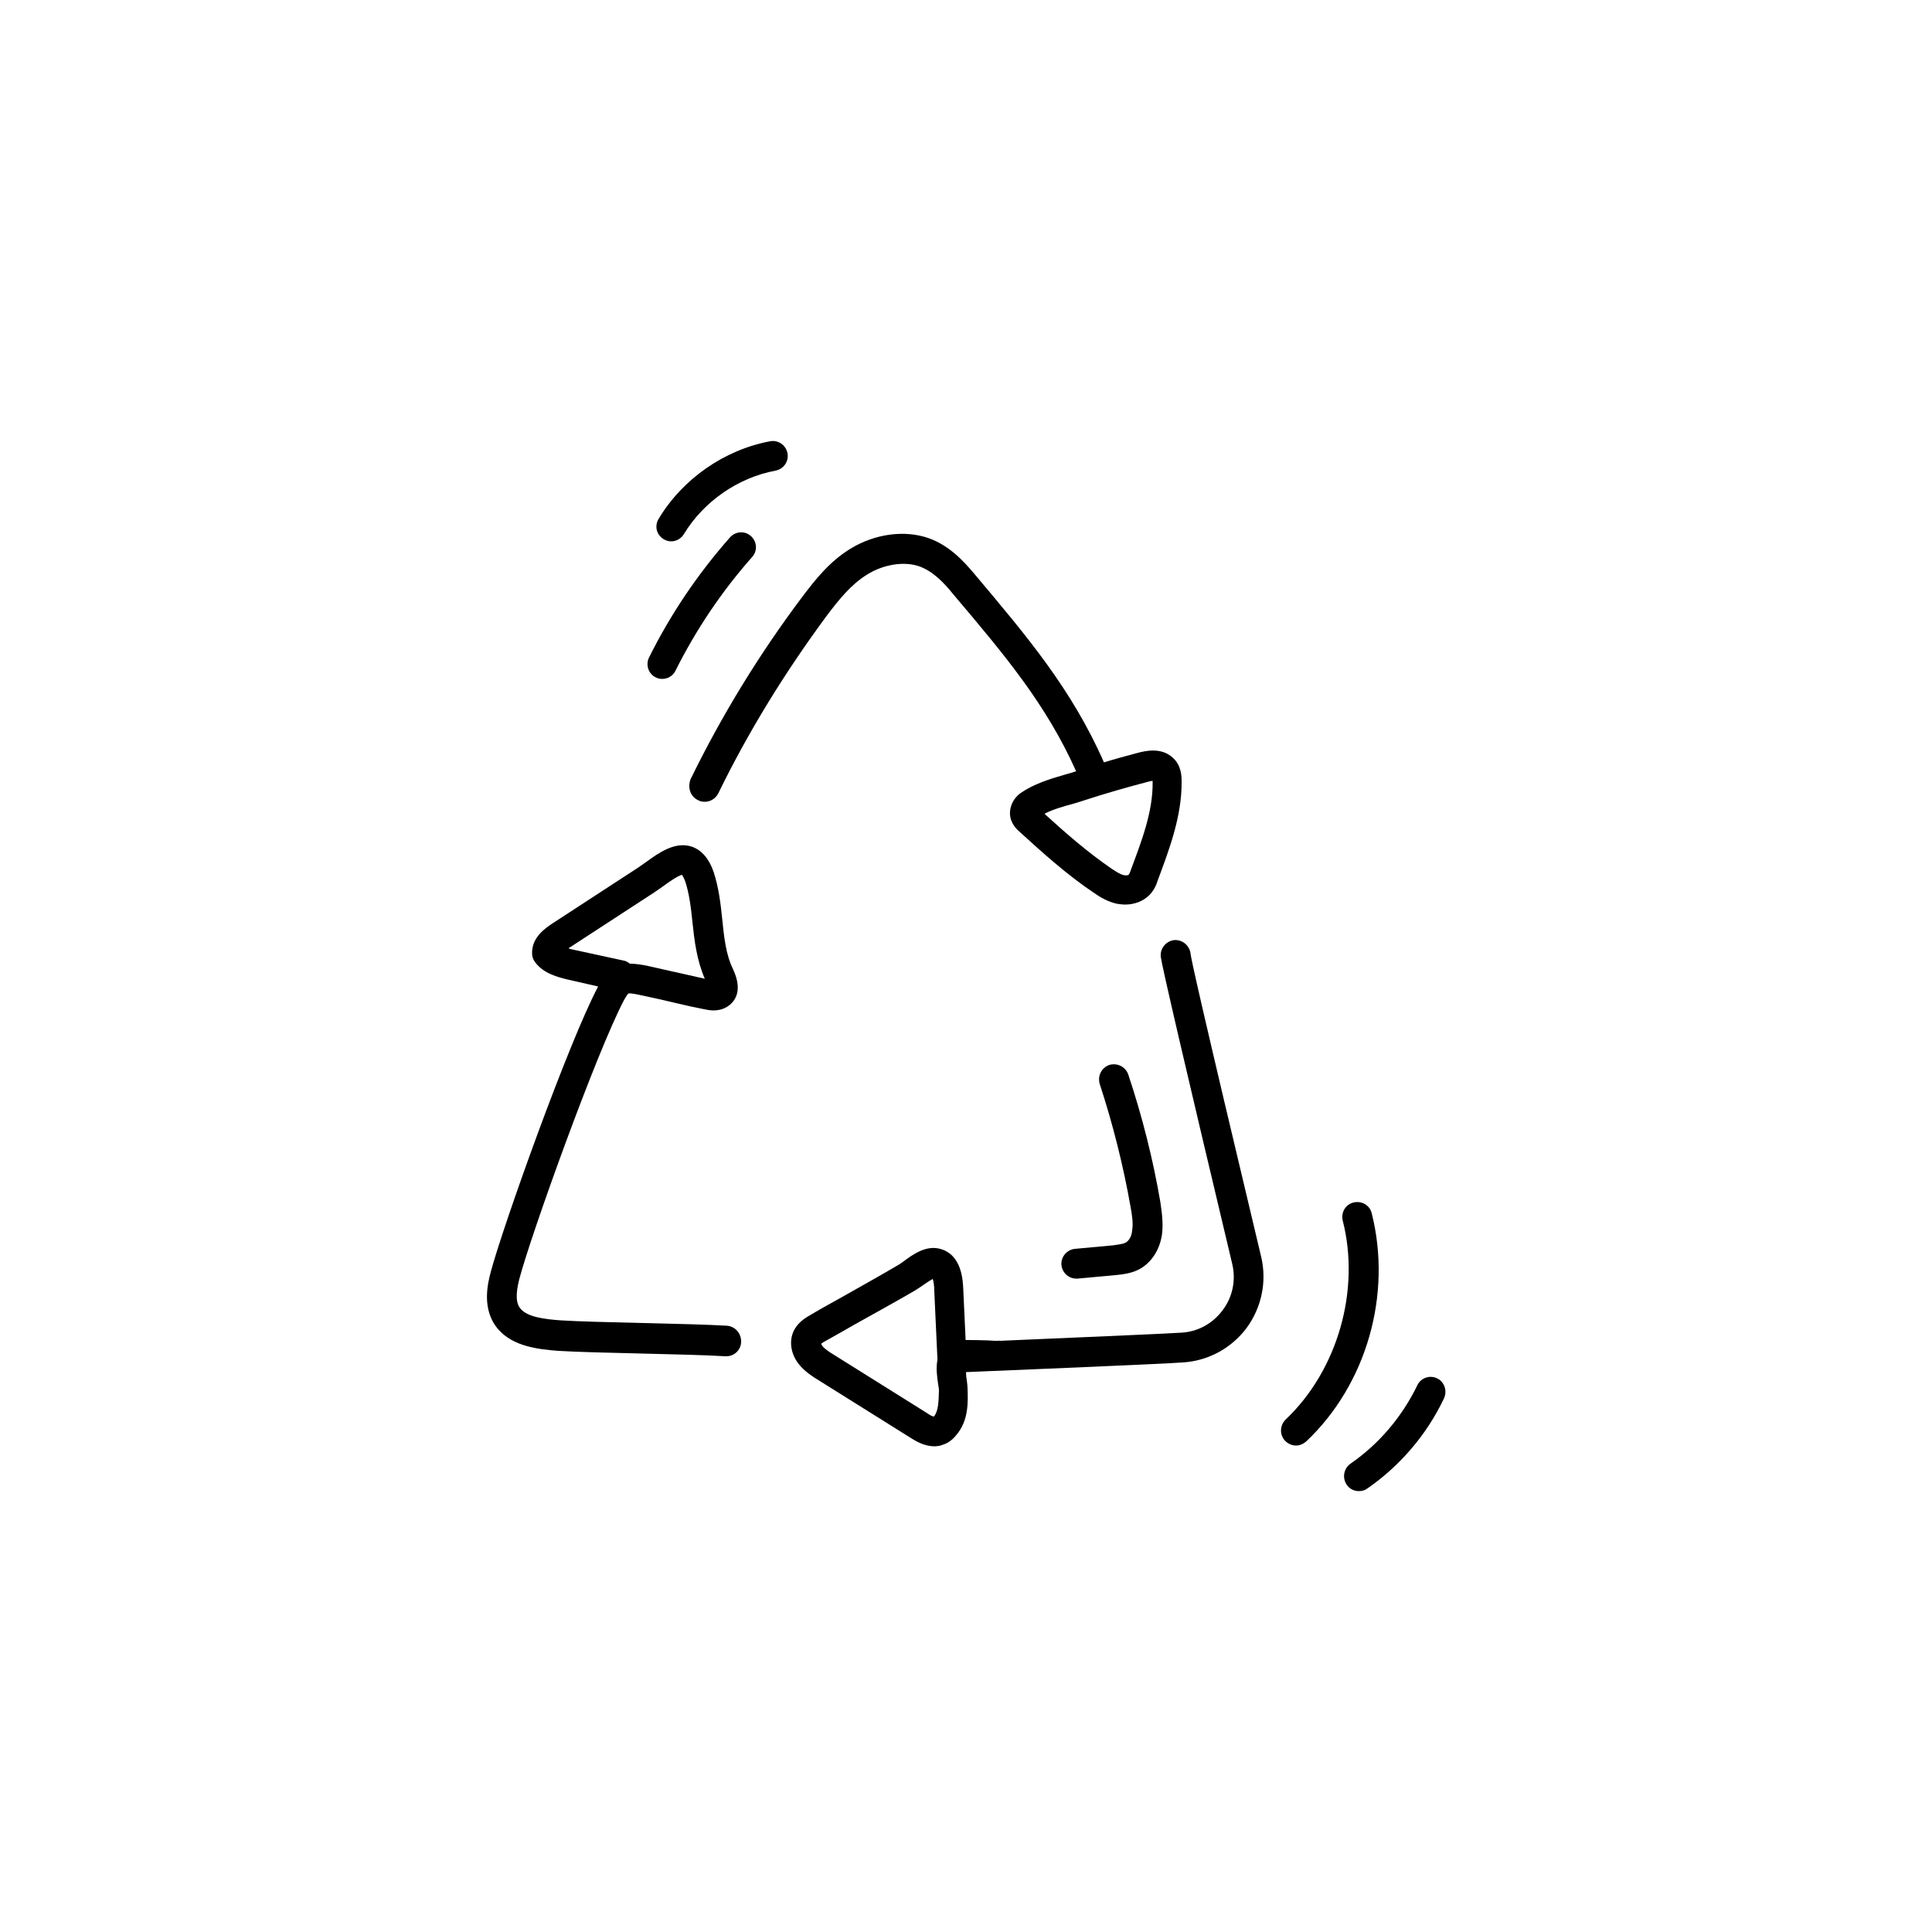 <?xml version="1.0" encoding="utf-8"?>
<!-- Generator: Adobe Illustrator 21.0.2, SVG Export Plug-In . SVG Version: 6.00 Build 0)  -->
<svg version="1.1" id="Layer_1" xmlns="http://www.w3.org/2000/svg" xmlns:xlink="http://www.w3.org/1999/xlink" x="0px" y="0px"
	 viewBox="0 0 500 500" style="enable-background:new 0 0 500 500;" xml:space="preserve">
<g>
	<path d="M180.7,207.1c0.5,0.3,1.1,0.4,1.7,0.4c1.4,0,2.8-0.8,3.5-2.2c7.8-16,17.3-31.4,28.1-46c3.1-4.1,6.2-8,10.4-10.6
		c4.3-2.7,9.7-3.5,13.6-2.1c3.5,1.3,6.3,4.2,8.7,7.2c13.3,15.7,24,28.4,31.8,45.8c-0.9,0.3-1.9,0.6-3,0.9c-3.8,1.1-8,2.4-11.3,4.7
		c-2.3,1.6-3.3,4.4-2.6,6.8c0.5,1.6,1.6,2.7,2.2,3.2c5.7,5.2,12.3,11.2,19.5,16c1.6,1.1,3.5,2.2,5.8,2.7c0.7,0.1,1.4,0.2,2.1,0.2
		c2.4,0,4.7-0.9,6.2-2.4c1.3-1.3,1.9-2.8,2.2-3.8c2.9-7.8,6.3-16.6,6.2-25.7c0-1.1,0-4.2-2.4-6.2c-3-2.7-7.2-1.6-8.8-1.2
		c0,0,0,0,0,0c-3,0.8-6,1.6-8.9,2.5c-8.3-18.9-20-32.7-33.3-48.5c-3-3.6-6.7-7.6-12-9.5c-6.2-2.2-13.9-1.2-20.3,2.7
		c-5.4,3.3-9.1,8-12.5,12.5c-11.2,14.9-20.9,30.8-28.9,47.2C177.9,203.9,178.7,206.2,180.7,207.1z M296.8,202.4
		c0.7-0.2,1.1-0.3,1.5-0.3c0,0.1,0,0.2,0,0.3c0.1,7.7-2.9,15.4-5.7,22.9c-0.1,0.4-0.4,1-0.5,1.1c-0.1,0.1-0.6,0.2-1.2,0.1
		c-1-0.2-2-0.9-3.1-1.6c-6.3-4.3-12-9.3-17.5-14.3c2.1-1.1,4.9-1.9,7.5-2.6c1.1-0.3,2.2-0.7,3.2-1
		C286.2,205.3,291.5,203.8,296.8,202.4z"/>
	<path d="M188.2,343.1c-4.8-0.3-13.4-0.5-21.8-0.7c-8.2-0.2-16.8-0.4-21.4-0.7c-4-0.3-8.3-0.8-10.2-2.9c-1.3-1.4-1.4-3.9-0.4-7.8
		c3-11.4,19.9-58.5,27.1-72.2c0.8-1.4,1.1-1.7,1.2-1.7c0.1,0,0.7-0.1,2.9,0.4c3.3,0.7,6.5,1.4,9.8,2.2c2.1,0.5,4.3,1,6.4,1.4
		c0.7,0.1,1.7,0.4,2.8,0.4c1.1,0,2.3-0.2,3.5-0.9c1.8-1.1,4.4-3.8,1.6-9.8c-1.9-3.9-2.3-8.3-2.8-13c-0.4-4-0.9-8.1-2.2-12.1
		c-1.2-3.5-3.1-5.7-5.7-6.6c-4.3-1.4-8.5,1.6-11.8,4c-0.7,0.5-1.4,1-2,1.4l-22.1,14.4c-1.8,1.2-5.5,3.6-5.4,7.8
		c0,0.8,0.2,1.5,0.7,2.2c2.2,3.1,6.1,4,8.5,4.6l7.9,1.8c0,0,0,0,0,0c0,0,0,0,0,0c-7.6,14.3-24.6,61.9-27.8,73.9
		c-0.7,2.7-2.6,9.8,2.1,15c3.8,4.2,10,5,15.4,5.4c4.8,0.3,13.4,0.5,21.8,0.7c8.2,0.2,16.8,0.4,21.4,0.7c0.1,0,0.2,0,0.3,0
		c2,0,3.7-1.6,3.8-3.6C191.9,345.1,190.3,343.3,188.2,343.1z M148.5,245.8c-0.5-0.1-1-0.2-1.4-0.4c0.1,0,0.1-0.1,0.2-0.1l22.1-14.4
		c0.7-0.5,1.5-1,2.3-1.6c1.2-0.9,3.8-2.7,4.8-2.9c0.1,0.2,0.4,0.6,0.8,1.6c1.1,3.3,1.5,6.8,1.9,10.6c0.5,4.8,1.1,9.8,3.2,14.7
		c-1.8-0.4-3.5-0.8-5.3-1.2c-3.3-0.7-6.6-1.5-9.8-2.2c-1.6-0.3-3-0.5-4.2-0.5c0,0-0.1,0-0.1,0c-0.5-0.4-1-0.7-1.6-0.8L148.5,245.8z"
		/>
	<path d="M308.1,246.7c-0.3-2.1-2.2-3.6-4.3-3.4c-2.1,0.3-3.6,2.2-3.4,4.3c0.3,2.4,6.5,29.1,18.5,79.5c1,4.2,0.1,8.6-2.5,12
		c-2.6,3.5-6.5,5.6-10.8,5.8c-4.6,0.3-30.7,1.4-46.8,2.1c-0.2,0-0.4-0.1-0.6,0c-0.4,0-1.4,0-2.4-0.1c-2.4-0.1-4.3-0.1-5.9-0.1
		l-0.6-13c-0.1-2.5-0.4-9.1-6-10.6c-3.7-1-7.1,1.5-9.4,3.2c-0.5,0.4-1,0.7-1.3,0.9c-4.9,2.9-10,5.7-14.9,8.5
		c-2.5,1.4-5.1,2.8-7.6,4.3c-1.4,0.8-3.2,1.8-4.4,3.8c-1.6,2.7-1.2,6.3,1,9.1c1.5,1.9,3.5,3.2,5.3,4.3l23.8,14.9
		c1.1,0.7,3.4,2.1,6,2.1c0.7,0,1.5-0.1,2.2-0.4c1.3-0.4,2.4-1.2,3.4-2.4c3.4-3.9,3.1-8.9,3-12.2c0-0.6-0.1-1.3-0.2-2.1
		c-0.1-0.5-0.2-1.4-0.2-2.1c12.5-0.5,50.5-2.1,56.1-2.5c6.6-0.4,12.6-3.7,16.5-8.9c3.9-5.3,5.3-12,3.8-18.4
		C310.3,257.8,308.2,247.9,308.1,246.7z M241.7,366.6C241.7,366.6,241.7,366.6,241.7,366.6c-0.3,0-0.8-0.2-1.8-0.9l-23.8-14.9
		c-1.3-0.8-2.6-1.6-3.3-2.5c-0.1-0.2-0.2-0.4-0.3-0.5c0.3-0.3,1-0.7,1.4-0.9c2.5-1.4,5-2.8,7.6-4.3c5-2.8,10.1-5.6,15.1-8.5
		c0.6-0.4,1.3-0.8,2-1.3c0.7-0.5,2-1.4,2.8-1.8c0.2,0.6,0.4,1.7,0.4,3.3l0.8,17.3c0,0.1,0,0.2,0,0.4c-0.4,2-0.1,4.3,0.2,6.3
		c0.1,0.6,0.2,1.1,0.2,1.5C242.9,362.7,242.9,365.1,241.7,366.6z"/>
	<path d="M169.7,175.3c0.6,0.3,1.1,0.4,1.7,0.4c1.4,0,2.8-0.8,3.4-2.1c5.3-10.6,12-20.6,19.9-29.5c1.4-1.6,1.2-4-0.4-5.4
		c-1.6-1.4-4-1.2-5.4,0.4c-8.3,9.4-15.4,19.9-21,31.2C167.1,172.1,167.8,174.4,169.7,175.3z"/>
	<path d="M171.7,139.5c0.6,0.4,1.3,0.6,2,0.6c1.3,0,2.6-0.7,3.3-1.9c5.1-8.4,14-14.6,23.7-16.4c2.1-0.4,3.5-2.4,3.1-4.5
		c-0.4-2.1-2.4-3.5-4.5-3.1c-11.8,2.2-22.6,9.7-28.8,20C169.3,136.1,169.9,138.4,171.7,139.5z"/>
	<path d="M355,314c-0.5-2.1-2.6-3.3-4.7-2.8c-2.1,0.5-3.3,2.6-2.8,4.7c4.6,18-1.3,38.7-14.8,51.5c-1.5,1.5-1.6,3.9-0.1,5.5
		c0.8,0.8,1.8,1.2,2.8,1.2c1,0,1.9-0.4,2.7-1.1C353.7,358.2,360.3,335,355,314z"/>
	<path d="M371.9,356.7c-1.9-0.9-4.2-0.1-5.1,1.8c-3.9,8.1-9.9,15.2-17.3,20.3c-1.7,1.2-2.2,3.6-1,5.4c0.7,1.1,1.9,1.7,3.2,1.7
		c0.8,0,1.5-0.2,2.2-0.7c8.5-5.9,15.4-14,19.8-23.3C374.6,359.9,373.8,357.6,371.9,356.7z"/>
	<path d="M291.3,321.6c-0.8,0.4-2,0.5-3.3,0.7l-9.8,0.9c-2.1,0.2-3.7,2.1-3.5,4.2c0.2,2,1.9,3.5,3.8,3.5c0.1,0,0.2,0,0.4,0l9.8-0.9
		c1.8-0.2,4.1-0.4,6.3-1.6c3-1.7,5.1-4.9,5.7-8.8c0.4-2.9,0-5.7-0.4-8.5c-1.9-11.1-4.7-22.2-8.3-33c-0.7-2-2.8-3.1-4.9-2.5
		c-2,0.7-3.1,2.8-2.5,4.9c3.4,10.4,6.1,21.1,8,31.9c0.4,2.2,0.7,4.2,0.4,6C292.9,319.9,292.2,321.1,291.3,321.6z"/>
</g>
</svg>
